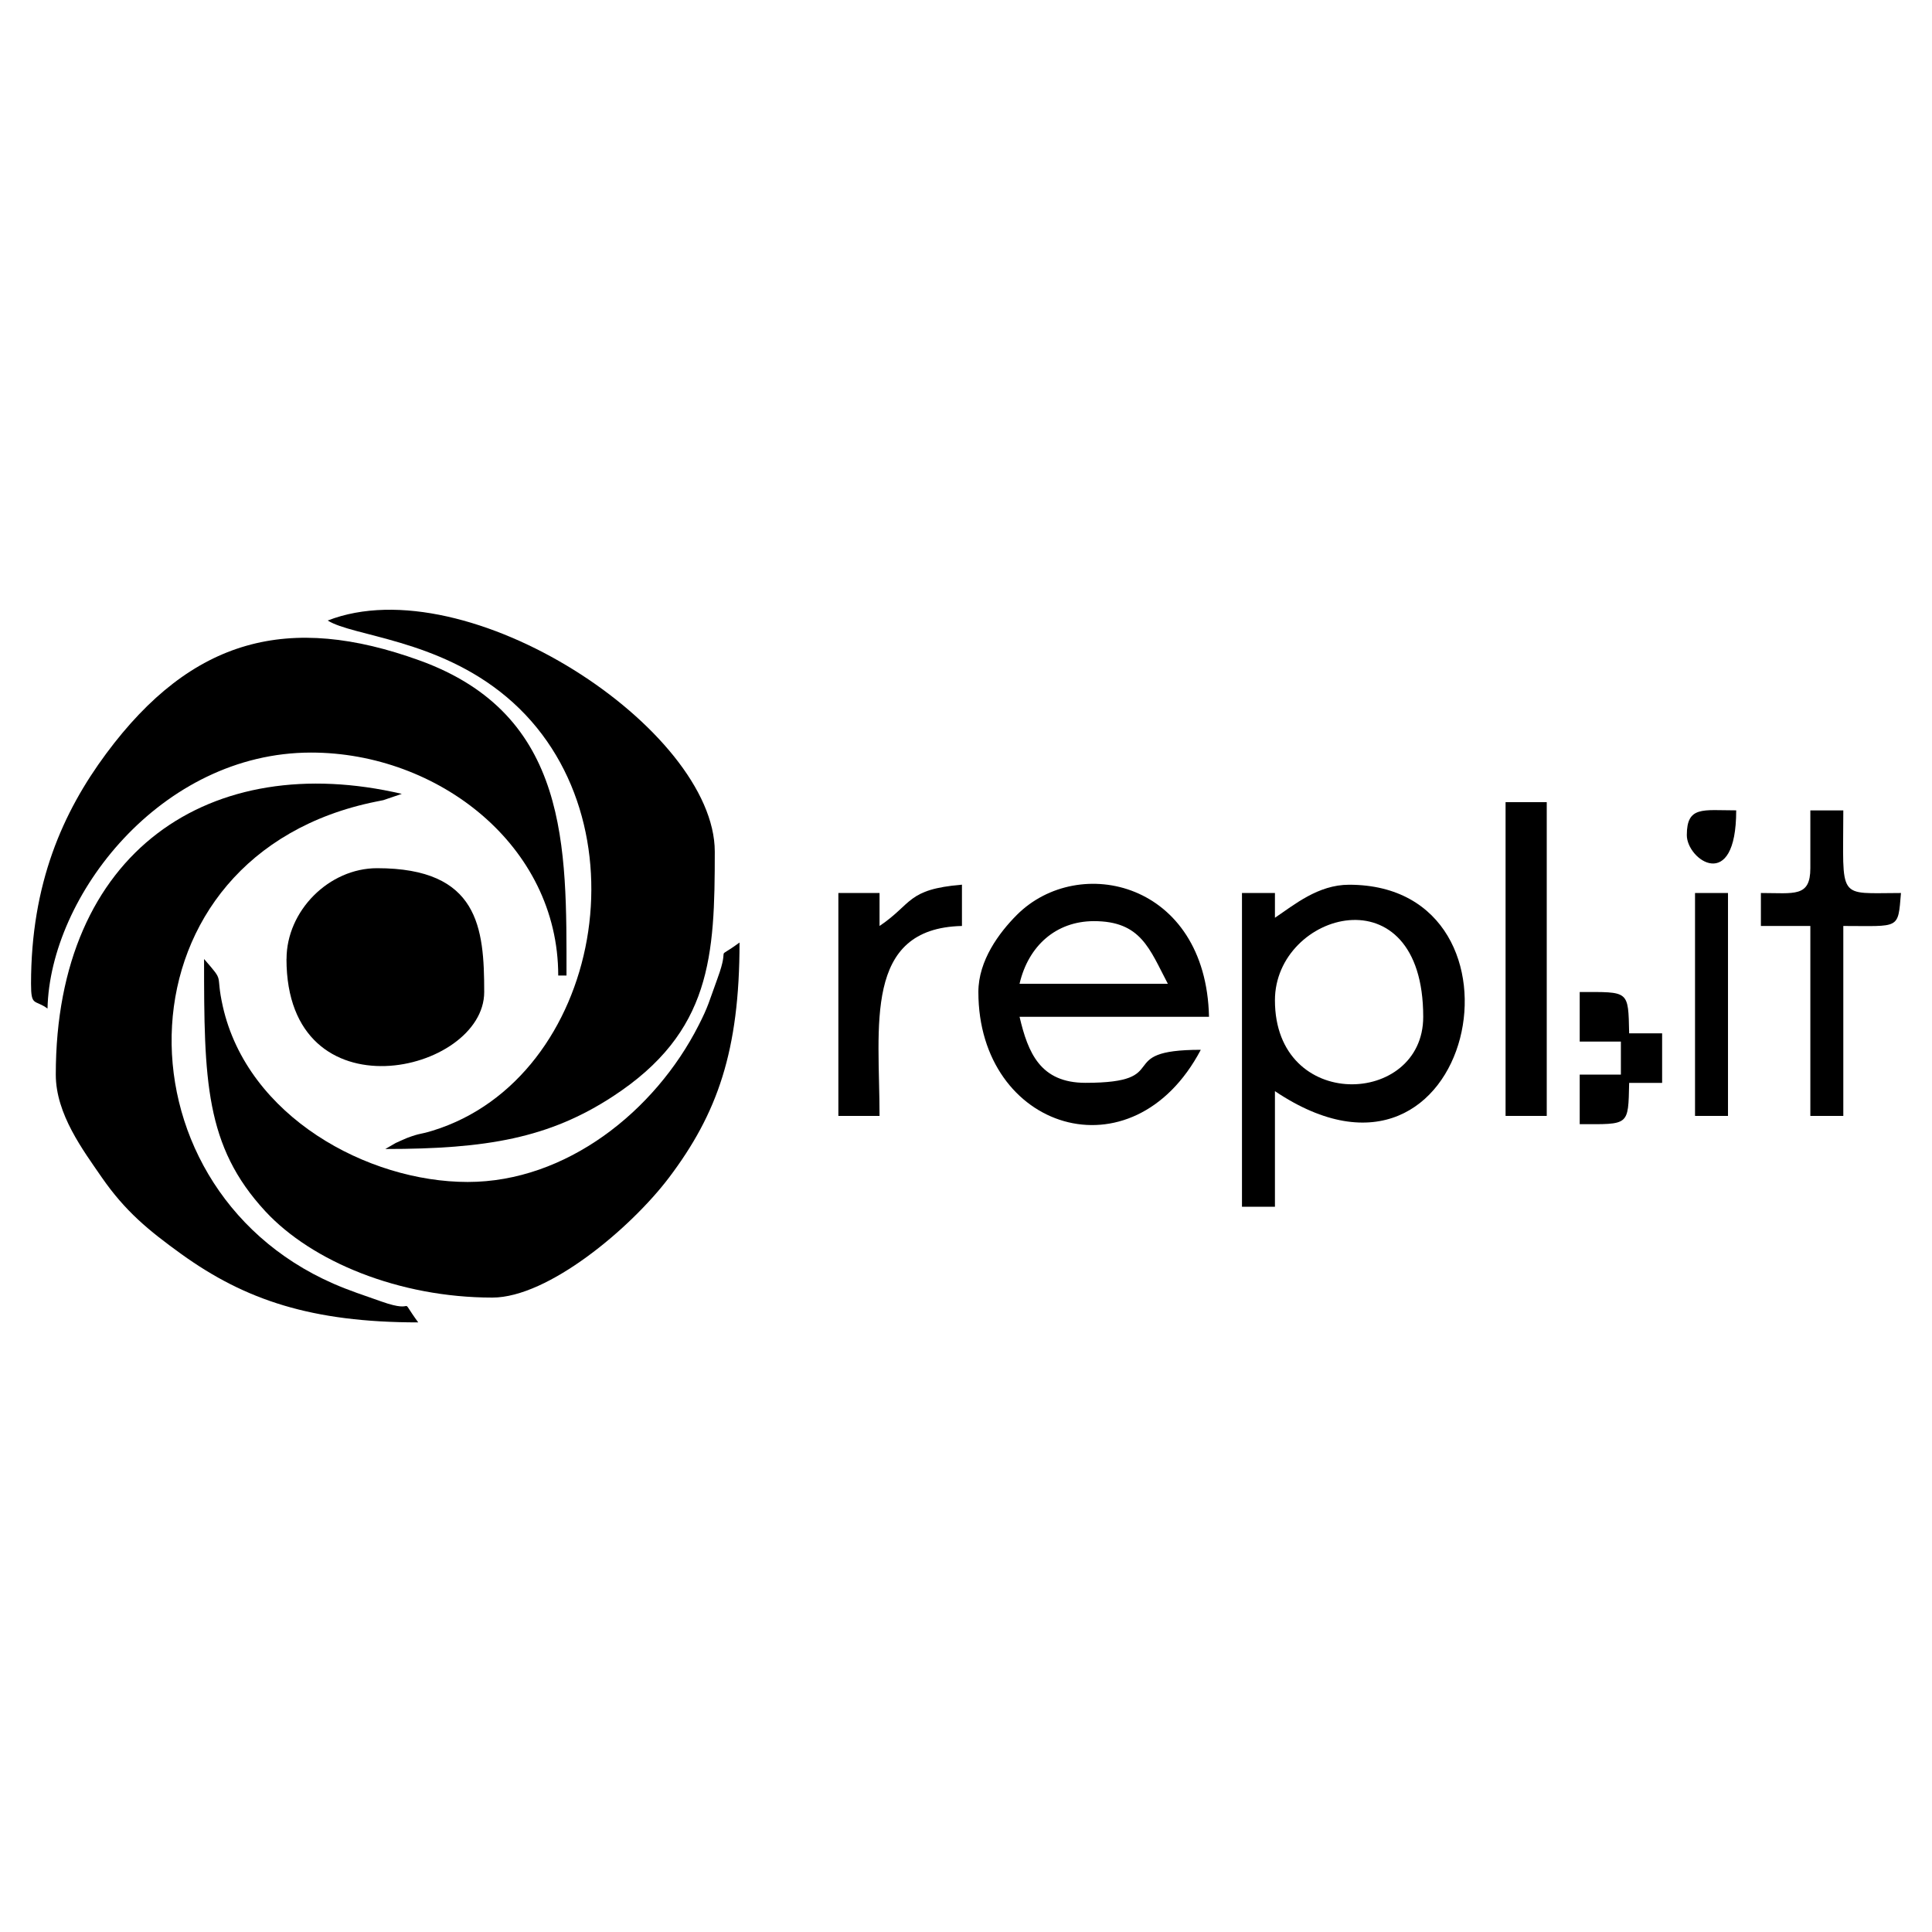 <!-- Generated by IcoMoon.io -->
<svg version="1.1" xmlns="http://www.w3.org/2000/svg" width="32" height="32" viewBox="0 0 32 32">
<title>repliit</title>
<path d="M5.427 10.277c0.415 0.264 1.82 0.305 2.965 1.268 2.38 2.001 1.571 6.317-1.222 7.181-0.231 0.072-0.188 0.033-0.425 0.121-0.040 0.015-0.156 0.069-0.19 0.084l-0.173 0.1c1.679 0 2.713-0.181 3.769-0.871 1.636-1.068 1.688-2.327 1.688-4.053 0-2.026-4.095-4.731-6.412-3.829z"></path>
<path d="M0.924 17.799c0 0.656 0.455 1.256 0.76 1.7 0.392 0.566 0.776 0.88 1.322 1.274 1.055 0.759 2.156 1.13 3.921 1.13-0.354-0.486 0.021-0.122-0.61-0.346-0.289-0.102-0.533-0.181-0.796-0.296-3.718-1.629-3.644-7.111 0.714-7.985 0.040-0.009 0.077-0.014 0.114-0.023l0.306-0.104c-3.153-0.736-5.731 0.933-5.731 4.65z"></path>
<path d="M0.514 16.294c0 0.385 0.060 0.254 0.273 0.411 0.041-1.863 1.875-4.24 4.366-4.24 2.094 0 4.093 1.533 4.093 3.693h0.137c0-2.12 0.052-4.32-2.434-5.219-2.159-0.781-3.764-0.38-5.19 1.543-0.719 0.97-1.245 2.153-1.245 3.813z"></path>
<path d="M7.746 19.577c-1.657 0-3.646-1.084-4.056-2.91-0.129-0.577 0.044-0.374-0.31-0.783 0 2.004 0.014 3.097 1.015 4.179 0.772 0.833 2.215 1.429 3.76 1.429 0.924 0 2.292-1.149 2.928-1.99 0.798-1.058 1.166-2.093 1.166-3.891-0.442 0.325-0.14-0.018-0.364 0.592-0.145 0.397-0.152 0.463-0.314 0.78-0.723 1.423-2.193 2.594-3.824 2.594z"></path>
<path d="M4.745 15.884c0 2.651 3.275 1.894 3.275 0.547 0-1.065-0.091-2.051-1.774-2.051-0.797 0-1.5 0.705-1.5 1.504z"></path>
<path d="M21.117 16.568c0-1.468 2.456-2.161 2.456 0.274 0 1.484-2.456 1.585-2.456-0.274zM21.117 15.201v-0.41h-0.546v5.197h0.546v-1.915c3.319 2.228 4.447-3.419 1.228-3.419-0.515 0-0.91 0.334-1.228 0.547z"></path>
<path d="M19.343 16.294h-2.456c0.146-0.628 0.604-1.035 1.228-1.037 0.785-0.002 0.924 0.461 1.228 1.037zM16.205 16.431c0 2.282 2.552 3.101 3.684 0.957-1.487 0-0.407 0.547-1.91 0.547-0.747 0-0.952-0.495-1.092-1.094h3.138c-0.050-2.233-2.156-2.714-3.183-1.687-0.292 0.293-0.637 0.754-0.637 1.276z"></path>
<path d="M29.985 14.38c0 0.486-0.266 0.411-0.819 0.411v0.546h0.819v3.146h0.546v-3.146c0.939 0 0.904 0.065 0.955-0.546-1.069 0-0.955 0.139-0.955-1.368h-0.546v0.957z"></path>
<path d="M24.937 18.483h0.682v-5.197h-0.682z"></path>
<path d="M14.568 15.337v-0.546h-0.682v3.692h0.682c0-1.483-0.274-3.109 1.365-3.146v-0.684c-0.917 0.077-0.816 0.315-1.365 0.684z"></path>
<path d="M28.075 18.483h0.546v-3.692h-0.546z"></path>
<path d="M26.165 17.252h0.682v0.547h-0.682v0.821c0.821 0 0.803 0.037 0.819-0.684h0.546v-0.821h-0.546c-0.016-0.72 0.002-0.684-0.819-0.684v0.821z"></path>
<path d="M27.939 13.832c0 0.413 0.818 0.975 0.818-0.41-0.553 0-0.818-0.076-0.818 0.41z"></path>
</svg>
